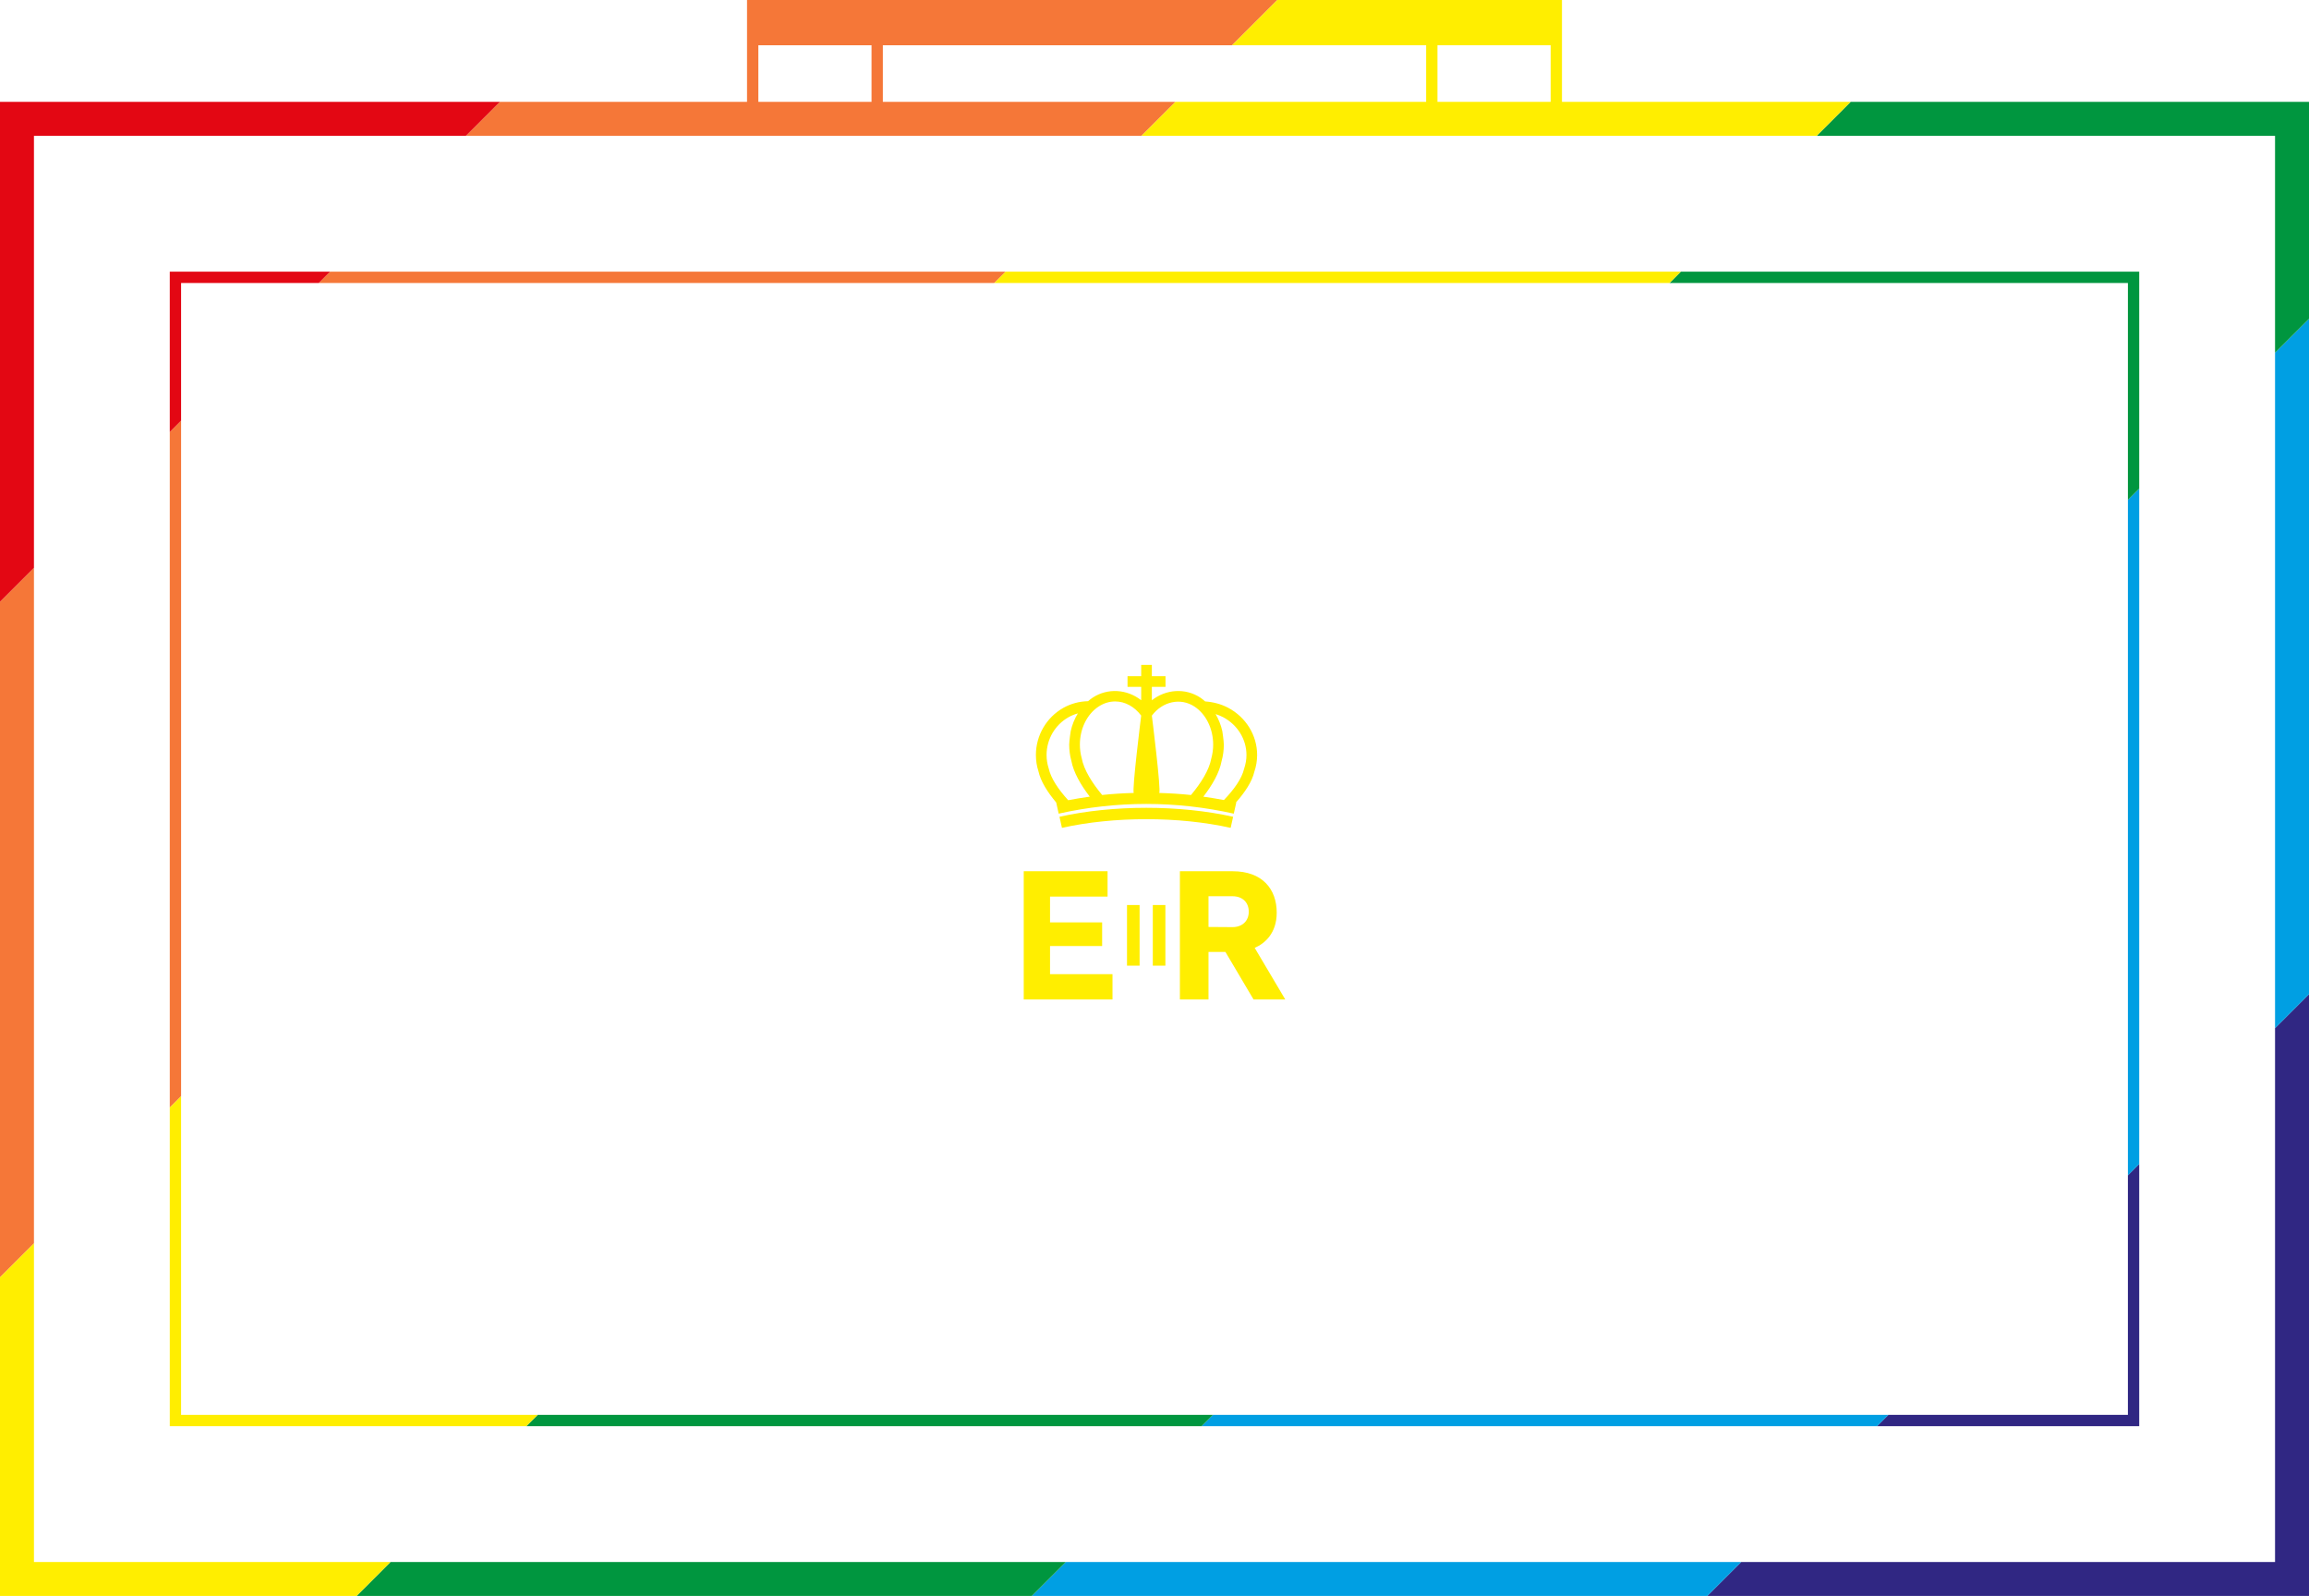 <?xml version="1.0" encoding="UTF-8" standalone="no"?>
<!DOCTYPE svg PUBLIC "-//W3C//DTD SVG 1.1//EN" "http://www.w3.org/Graphics/SVG/1.1/DTD/svg11.dtd">
<svg xmlns:xl="http://www.w3.org/1999/xlink" xmlns="http://www.w3.org/2000/svg" xmlns:dc="http://purl.org/dc/elements/1.1/" version="1.1" viewBox="102.5 159 425 293.75" width="425" height="293.75">
  <defs/>
  <g id="touch" fill="none" stroke-dasharray="none" fill-opacity="1" stroke="none" stroke-opacity="1">
    <title>touch</title>
    <g id="touch: Layer 1">
      <title>Layer 1</title>
      <g id="Group_108">
        <g id="Graphic_115">
          <path d="M 521.25 348.239 L 521.25 446.5 L 422.989 446.5 L 416.739 452.75 L 521.25 452.75 L 527.5 452.75 L 527.5 446.5 L 527.5 341.989 Z M 496.25 373.239 L 494.167 375.322 L 494.167 419.417 L 450.072 419.417 L 447.989 421.5 L 494.167 421.5 L 496.25 421.5 L 496.25 419.417 Z" fill="#302783"/>
        </g>
        <g id="Graphic_114">
          <path d="M 521.25 223.932 L 521.25 348.239 L 527.5 341.989 L 527.5 217.682 Z M 298.682 446.5 L 292.432 452.75 L 416.739 452.75 L 422.989 446.5 Z M 496.25 248.932 L 494.167 251.015 L 494.167 375.322 L 496.25 373.239 Z M 323.682 421.5 L 447.989 421.5 L 450.072 419.417 L 325.765 419.417 Z" fill="#009fe3"/>
        </g>
        <g id="Graphic_113">
          <path d="M 436.875 184 L 521.25 184 L 521.25 223.932 L 527.5 217.682 L 527.5 184 L 527.5 177.75 L 521.25 177.75 L 443.125 177.75 Z M 174.375 446.5 L 168.125 452.75 L 292.432 452.75 L 298.682 446.5 Z M 411.875 209 L 409.792 211.083 L 494.167 211.083 L 494.167 251.015 L 496.25 248.932 L 496.25 211.083 L 496.25 209 L 494.167 209 Z M 199.375 421.5 L 323.682 421.5 L 325.765 419.417 L 201.458 419.417 Z" fill="#00963f"/>
        </g>
        <g id="Graphic_112">
          <path d="M 297.512 309.336 C 297.663 310.013 297.815 310.694 297.966 311.375 C 307.497 309.244 319.486 309.244 329.017 311.375 C 329.17 310.694 329.325 310.013 329.474 309.336 C 319.644 307.137 307.344 307.137 297.512 309.336 Z M 333.891 297.965 C 333.891 294.352 331.848 291.023 328.556 289.272 C 327.256 288.586 325.801 288.208 324.325 288.106 C 324.043 287.863 323.755 287.618 323.448 287.413 C 320.668 285.585 317.1 285.854 314.514 287.892 L 314.514 285.423 L 317.027 285.423 L 317.027 283.46 L 314.514 283.46 L 314.514 281.375 L 312.55 281.375 L 312.55 283.46 L 310.035 283.46 L 310.035 285.423 L 312.55 285.423 L 312.55 287.885 C 309.961 285.851 306.4 285.584 303.613 287.413 C 303.318 287.607 303.041 287.826 302.773 288.06 C 301.189 288.092 299.625 288.506 298.236 289.281 C 295.113 291.034 293.171 294.361 293.171 297.962 C 293.171 299 293.334 300.03 293.631 300.928 C 294.046 302.821 295.31 304.805 296.914 306.717 C 296.909 306.717 296.914 306.724 296.91 306.724 C 297.061 307.404 297.212 308.079 297.364 308.76 C 308.016 306.377 318.94 306.377 329.594 308.76 C 329.744 308.082 329.898 307.404 330.048 306.724 C 329.995 306.714 330.057 306.698 330.006 306.686 C 331.659 304.811 332.955 302.875 333.382 301.033 C 333.719 300.039 333.891 299.008 333.891 297.965 Z M 314.514 290.718 L 314.514 290.718 C 316.483 288.096 319.801 287.368 322.37 289.057 C 324.487 290.455 325.799 293.139 325.799 296.062 C 325.799 296.914 325.687 297.755 325.445 298.64 C 325.047 300.776 323.549 303.132 321.719 305.33 C 319.776 305.12 317.826 305.009 315.872 304.952 C 316.24 304.462 314.514 290.718 314.514 290.718 Z M 304.694 289.059 L 304.694 289.059 C 305.651 288.428 306.685 288.109 307.768 288.109 C 309.591 288.109 311.311 289.067 312.55 290.711 C 312.55 290.711 310.822 304.458 311.187 304.948 C 309.244 305.005 307.299 305.117 305.364 305.325 C 303.522 303.106 302.007 300.722 301.601 298.554 C 301.377 297.738 301.265 296.898 301.265 296.058 C 301.263 293.14 302.577 290.456 304.694 289.059 Z M 295.521 300.421 L 295.521 300.421 C 295.264 299.623 295.134 298.797 295.134 297.965 C 295.134 295.073 296.691 292.404 299.195 290.998 C 299.732 290.7 300.304 290.473 300.892 290.309 C 300.292 291.292 299.841 292.391 299.579 293.567 C 299.579 293.567 299.299 295.37 299.299 296.061 C 299.299 297.079 299.436 298.093 299.686 298.997 C 300.092 301.169 301.417 303.465 303.085 305.632 C 301.758 305.815 300.434 306.033 299.113 306.286 C 297.338 304.334 295.937 302.298 295.521 300.421 Z M 331.495 300.497 L 331.495 300.497 C 331.069 302.33 329.622 304.331 327.775 306.255 C 326.517 306.017 325.257 305.81 323.991 305.635 C 325.645 303.488 326.957 301.216 327.353 299.077 C 327.624 298.105 327.76 297.089 327.76 296.061 C 327.76 295.372 327.481 293.567 327.481 293.567 C 327.232 292.439 326.803 291.387 326.246 290.437 C 326.72 290.589 327.184 290.77 327.636 291.007 C 330.283 292.415 331.928 295.079 331.928 297.965 C 331.928 298.794 331.791 299.615 331.495 300.497 Z M 307.269 338.301 L 295.772 338.301 L 295.772 333.127 L 305.363 333.127 L 305.363 328.77 L 295.772 328.77 L 295.772 324.02 L 306.362 324.02 L 306.362 319.36 L 290.931 319.36 L 290.931 342.96 L 307.269 342.96 Z M 312.256 325.583 L 309.94 325.583 L 309.94 336.738 L 312.256 336.738 Z M 317.004 325.583 L 314.688 325.583 L 314.688 336.738 L 317.004 336.738 Z M 332.352 326.803 L 332.352 326.803 C 332.352 328.498 331.172 329.647 329.357 329.647 L 324.939 329.617 L 324.939 323.959 L 329.357 323.959 C 331.172 323.959 332.352 325.079 332.352 326.803 Z M 333.441 333.46 C 335.287 332.673 337.496 330.797 337.496 326.985 C 337.496 322.658 334.863 319.36 329.387 319.36 L 319.675 319.36 L 319.675 342.96 L 324.939 342.96 L 324.939 334.216 L 328.056 334.216 L 333.229 342.96 L 339.069 342.96 Z" fill="#fe0"/>
        </g>
        <g id="Graphic_111">
          <path d="M 367.083 177.75 L 367.083 167.333 L 387.917 167.333 L 387.917 177.75 Z M 312.568 184 L 436.875 184 L 443.125 177.75 L 390 177.75 L 390 167.333 L 390 165.25 L 390 159 L 337.568 159 L 329.235 167.333 L 365 167.333 L 365 177.75 L 318.818 177.75 Z M 108.75 387.818 L 102.5 394.068 L 102.5 446.5 L 102.5 452.75 L 108.75 452.75 L 168.125 452.75 L 174.375 446.5 L 108.75 446.5 Z M 287.568 209 L 285.485 211.083 L 409.792 211.083 L 411.875 209 Z M 133.75 362.818 L 133.75 419.417 L 133.75 421.5 L 135.833 421.5 L 199.375 421.5 L 201.458 419.417 L 135.833 419.417 L 135.833 360.735 Z" fill="#fe0"/>
        </g>
        <g id="Graphic_110">
          <path d="M 242.083 177.75 L 242.083 167.333 L 262.917 167.333 L 262.917 177.75 Z M 108.75 263.511 L 102.5 269.761 L 102.5 394.068 L 108.75 387.818 Z M 312.568 184 L 318.818 177.75 L 265 177.75 L 265 167.333 L 329.235 167.333 L 337.568 159 L 240 159 L 240 165.25 L 240 167.333 L 240 177.75 L 194.511 177.75 L 188.261 184 Z M 133.75 238.511 L 133.75 362.818 L 135.833 360.735 L 135.833 236.428 Z M 287.568 209 L 163.261 209 L 161.178 211.083 L 285.485 211.083 Z" fill="#f57738"/>
        </g>
        <g id="Graphic_109">
          <path d="M 108.75 263.511 L 108.75 184 L 188.261 184 L 194.511 177.75 L 108.75 177.75 L 102.5 177.75 L 102.5 184 L 102.5 269.761 Z M 133.75 238.511 L 135.833 236.428 L 135.833 211.083 L 161.178 211.083 L 163.261 209 L 135.833 209 L 133.75 209 L 133.75 211.083 Z" fill="#e30713"/>
        </g>
      </g>
    </g>
  </g>
</svg>
